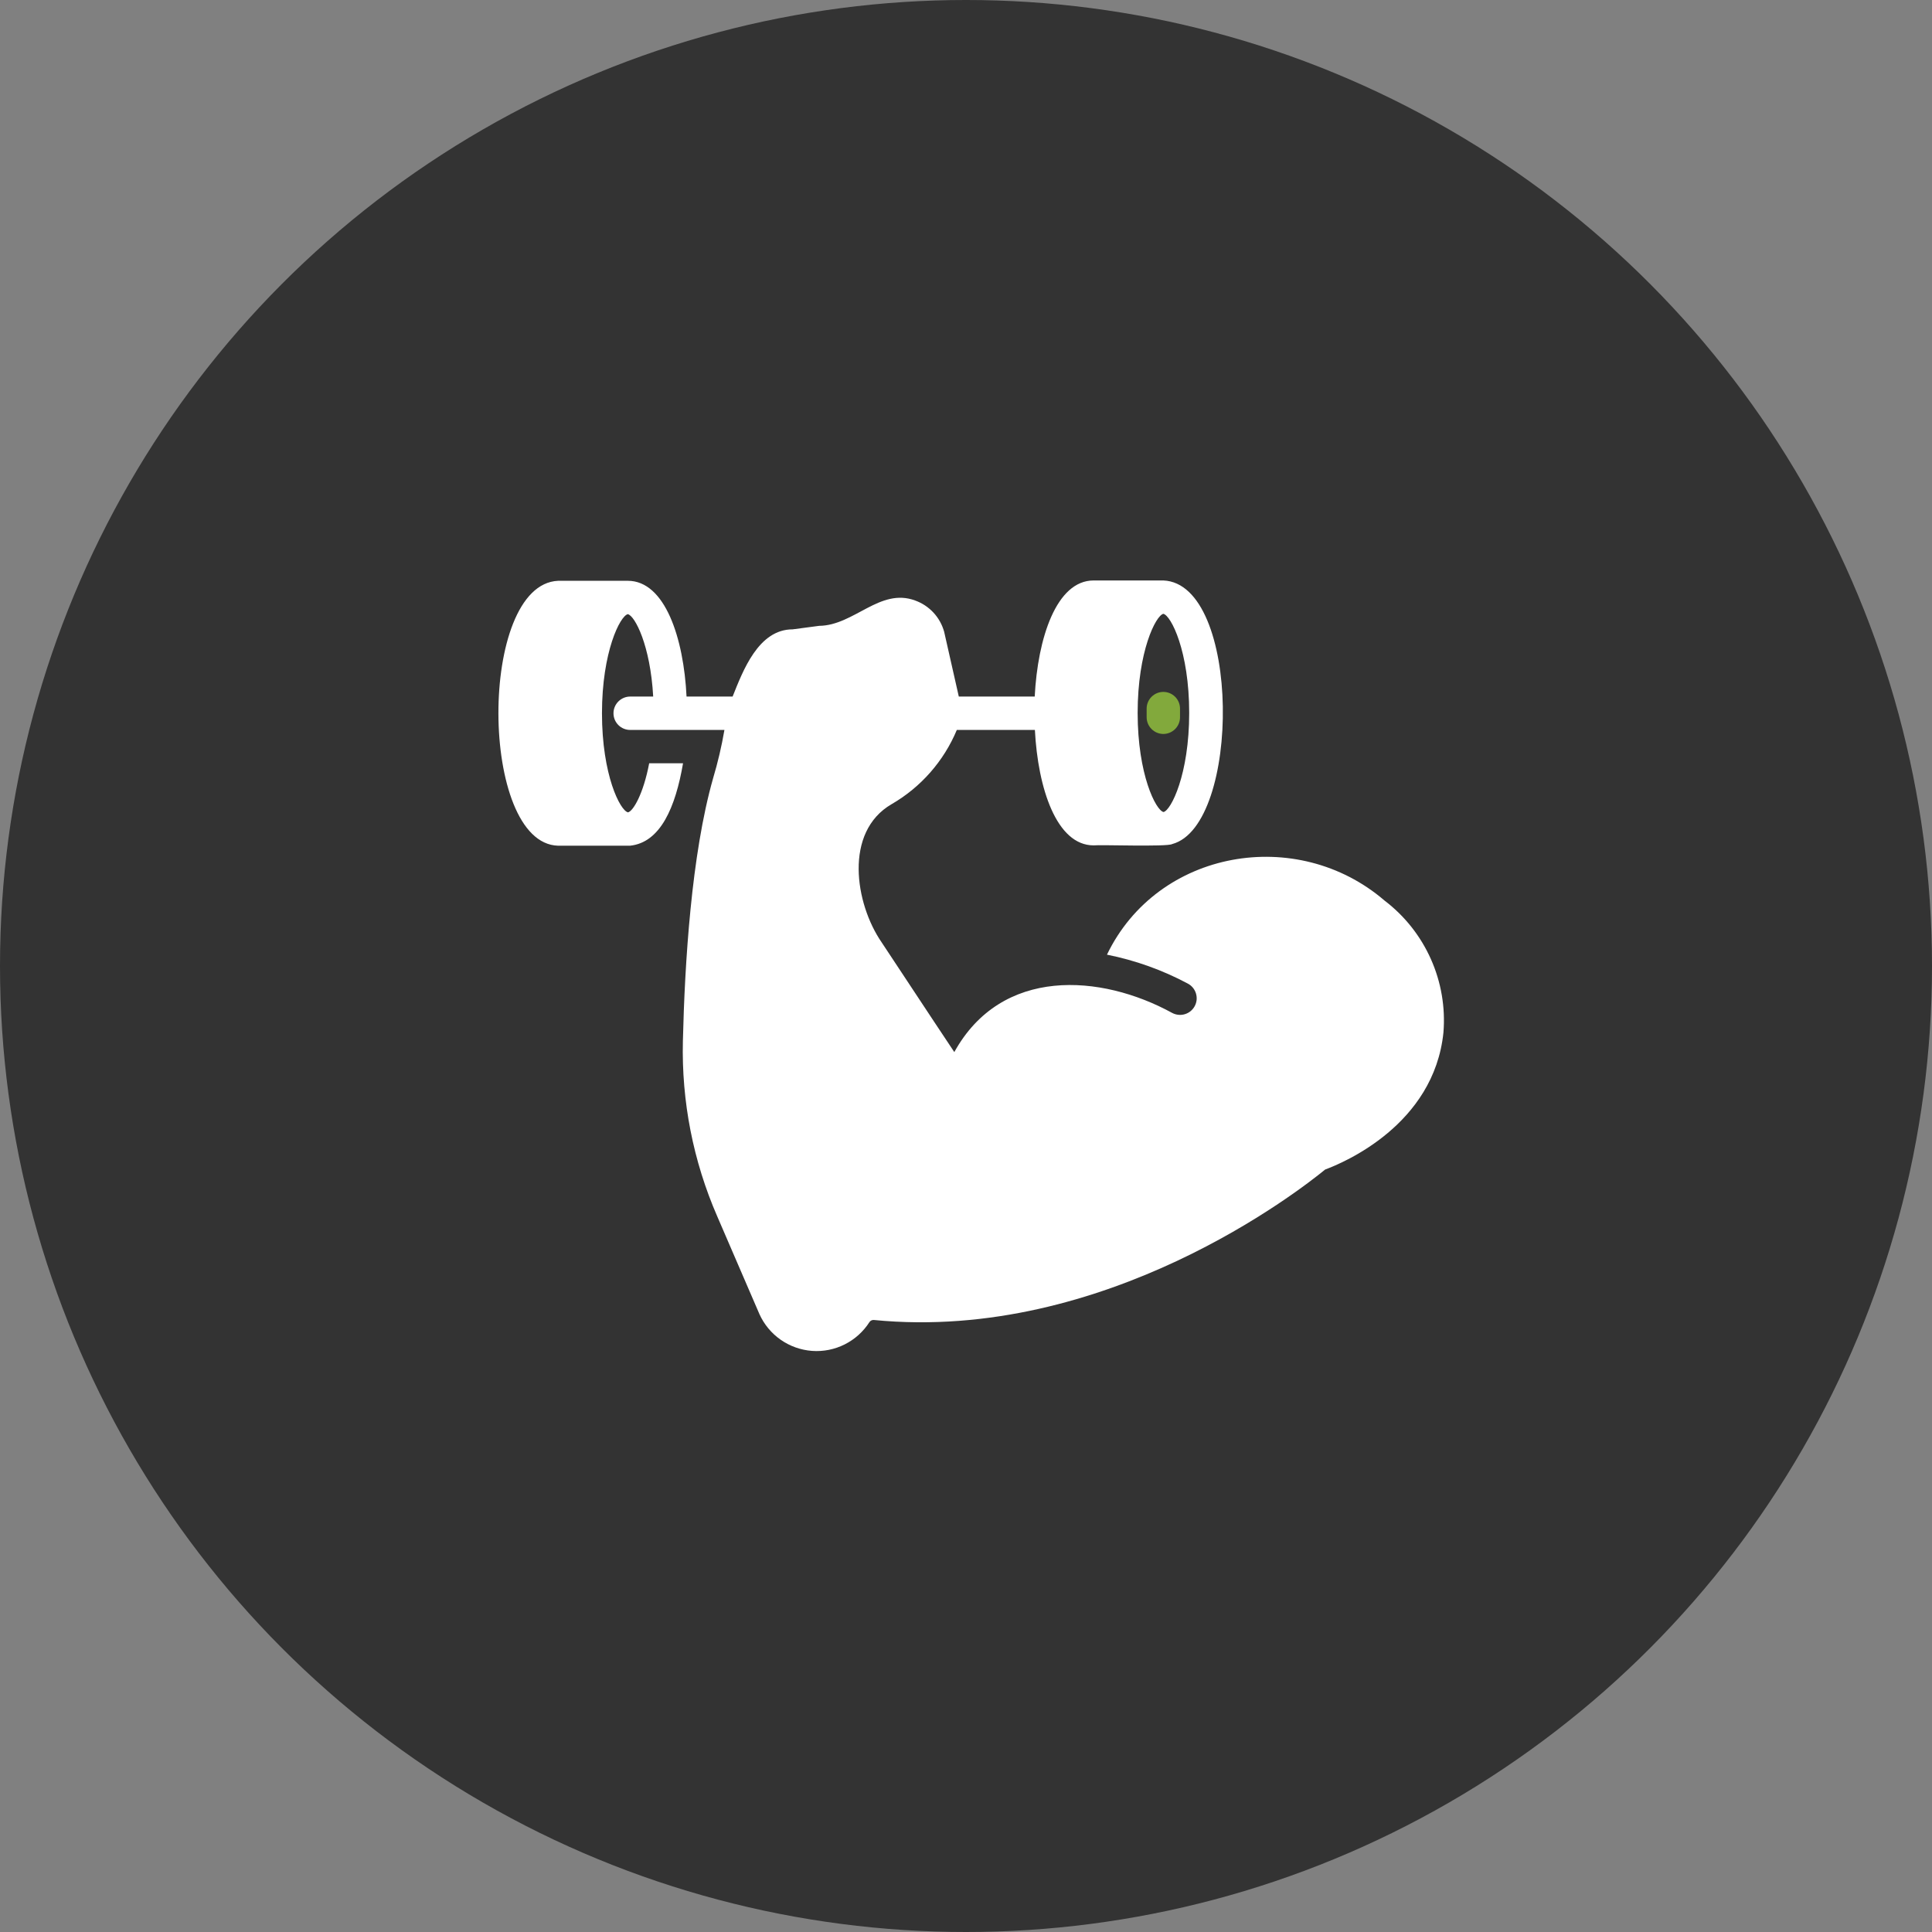 <svg width="76" height="76" viewBox="0 0 76 76" fill="none" xmlns="http://www.w3.org/2000/svg">
<rect x="0" y="0" width="76" height="76" fill="#808080" stroke="none"/>
<circle cx="38" cy="38" r="38" fill="#333333"/>
<path d="M54.465 35.427C51.031 32.471 45.542 33.41 43.545 37.554C44.656 37.775 45.729 38.159 46.728 38.693C46.804 38.733 46.871 38.788 46.926 38.855C46.98 38.921 47.021 38.997 47.046 39.079C47.071 39.161 47.08 39.248 47.072 39.333C47.063 39.419 47.038 39.502 46.998 39.577C46.957 39.653 46.902 39.72 46.836 39.775C46.77 39.829 46.694 39.87 46.611 39.895C46.529 39.92 46.443 39.929 46.358 39.92C46.272 39.912 46.189 39.887 46.113 39.847C43.304 38.307 39.397 38.026 37.54 41.386L36.746 40.192L34.685 37.075C33.63 35.547 33.191 32.728 35.073 31.634C36.224 30.968 37.126 29.942 37.639 28.714H40.71C40.828 31.011 41.563 33.255 43.02 33.255C43.258 33.224 45.916 33.319 46.111 33.203C48.821 32.477 48.828 22.957 45.763 22.834H43.02C41.556 22.834 40.821 25.098 40.703 27.401H37.717L37.14 24.849C37.061 24.568 36.917 24.31 36.718 24.096C36.519 23.883 36.273 23.72 35.998 23.622C34.614 23.108 33.599 24.605 32.224 24.619L31.181 24.757C29.831 24.756 29.223 26.393 28.819 27.401H27.007C26.896 25.105 26.161 22.847 24.697 22.847H21.954C18.798 22.988 18.85 33.181 21.954 33.268C22.017 33.264 24.647 33.272 24.783 33.268C25.984 33.144 26.573 31.748 26.869 30.026H25.537C25.308 31.234 24.907 31.91 24.704 31.956C24.395 31.89 23.68 30.486 23.68 28.058C23.68 25.636 24.395 24.225 24.697 24.16C24.973 24.219 25.583 25.38 25.695 27.401H24.789C24.615 27.401 24.448 27.471 24.325 27.594C24.202 27.717 24.133 27.884 24.133 28.058C24.133 28.232 24.202 28.399 24.325 28.522C24.448 28.645 24.615 28.714 24.789 28.714C25.863 28.712 27.414 28.715 28.497 28.714C28.387 29.357 28.238 29.992 28.051 30.617C27.198 33.616 26.935 37.895 26.863 40.953C26.807 43.323 27.268 45.677 28.215 47.85L29.875 51.696C30.058 52.101 30.347 52.449 30.711 52.703C31.075 52.957 31.501 53.108 31.944 53.141C32.387 53.173 32.83 53.085 33.227 52.886C33.624 52.687 33.96 52.385 34.2 52.011C34.218 51.981 34.245 51.958 34.276 51.943C34.307 51.927 34.343 51.922 34.377 51.925C43.486 52.818 51.151 46.807 52.129 46.006C52.857 45.737 56.407 44.247 56.781 40.618C56.862 39.628 56.692 38.634 56.287 37.727C55.882 36.819 55.256 36.029 54.465 35.427ZM45.763 24.146C46.065 24.212 46.78 25.616 46.78 28.045C46.78 30.466 46.065 31.877 45.77 31.943C45.468 31.877 44.752 30.466 44.752 28.045C44.752 25.616 45.468 24.212 45.763 24.146Z" fill="#fff"/>
<path d="M46.419 28.215V27.874C46.419 27.7 46.35 27.533 46.227 27.41C46.104 27.287 45.937 27.218 45.763 27.218C45.589 27.218 45.422 27.287 45.299 27.41C45.176 27.533 45.106 27.7 45.106 27.874V28.215C45.106 28.389 45.176 28.556 45.299 28.679C45.422 28.802 45.589 28.872 45.763 28.872C45.937 28.872 46.104 28.802 46.227 28.679C46.35 28.556 46.419 28.389 46.419 28.215Z" fill="#82A93C"/>
</svg>
